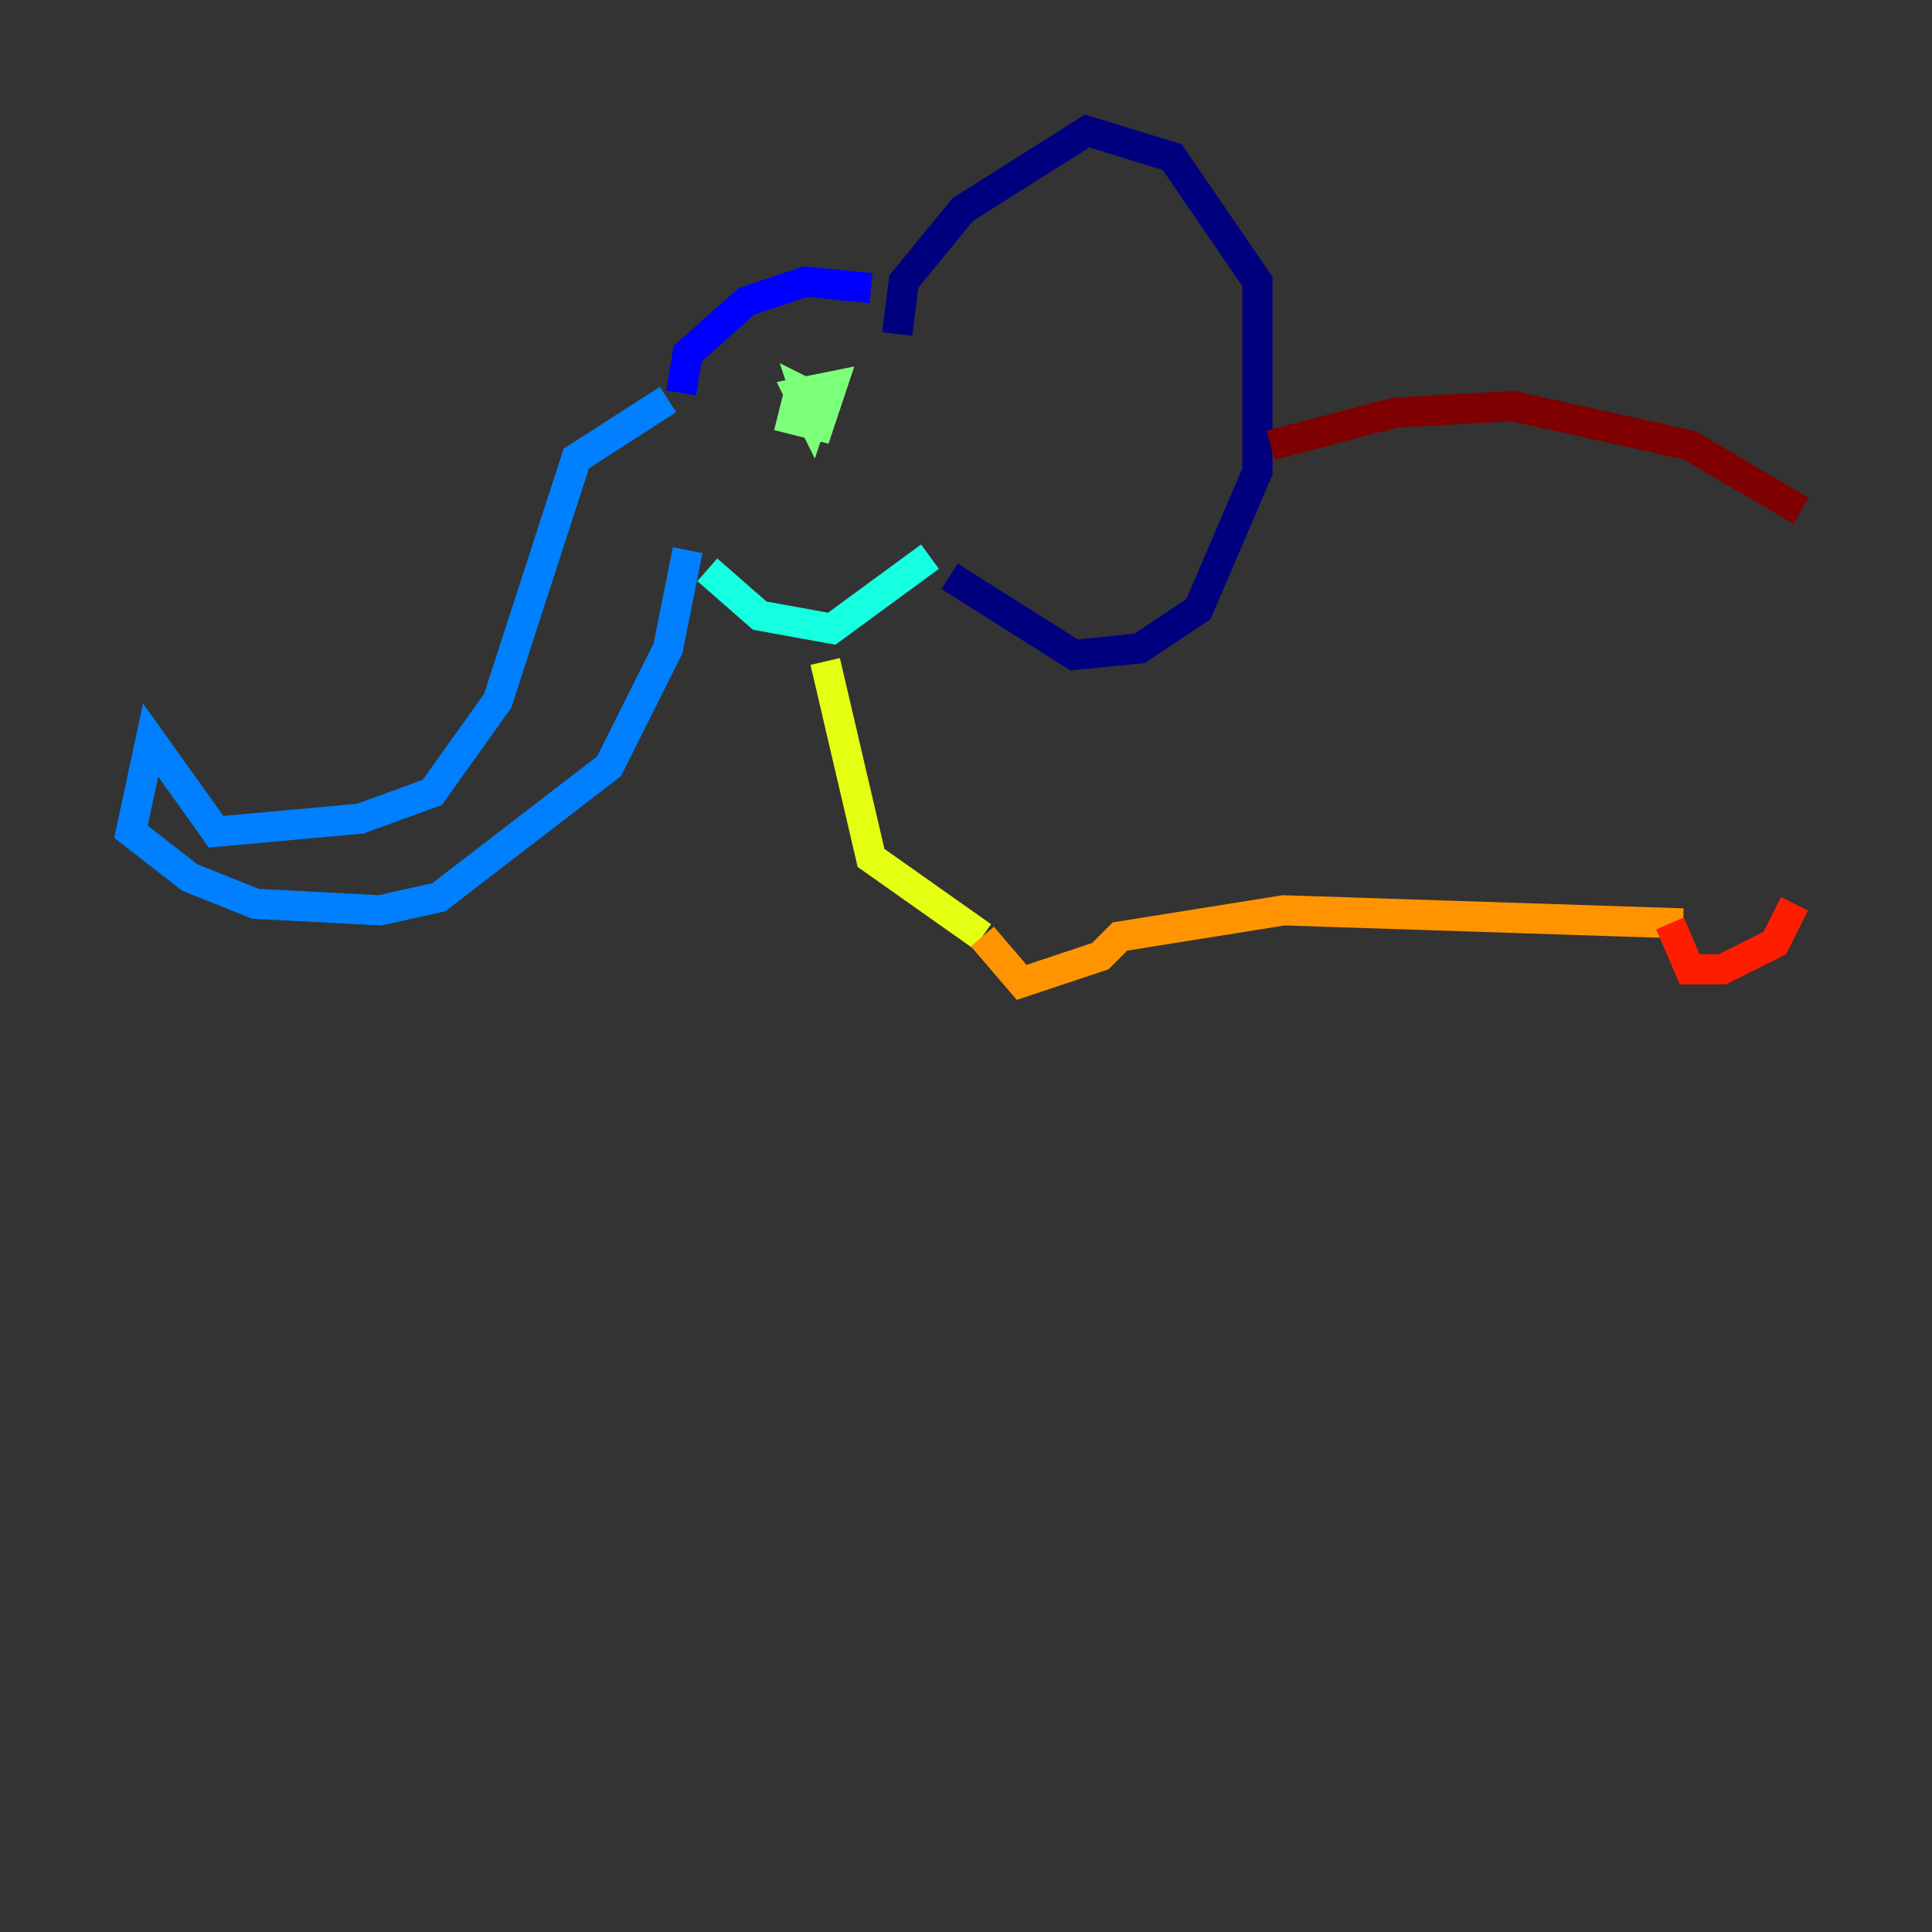 <?xml version="1.0" encoding="utf-8" ?>
<svg baseProfile="tiny" height="128" version="1.2" viewBox="0,0,128,128" width="128" xmlns="http://www.w3.org/2000/svg" xmlns:ev="http://www.w3.org/2001/xml-events" xmlns:xlink="http://www.w3.org/1999/xlink"><rect x="0" y="0" width="128" height="128" fill="#333333" stroke="none"/><defs /><polyline fill="none" points="59.444,22.129 59.878,18.658 63.783,13.885 72.027,8.678 77.668,10.414 83.308,18.658 83.308,31.241 79.403,40.352 75.498,42.956 71.159,43.39 62.915,38.183" stroke="#00007f" stroke-width="2" /><polyline fill="none" points="57.709,19.091 53.37,18.658 49.464,19.959 45.559,23.43 45.125,26.034" stroke="#0000ff" stroke-width="2" /><polyline fill="none" points="44.258,26.468 38.183,30.373 32.976,46.427 28.637,52.502 23.864,54.237 14.319,55.105 9.98,49.031 8.678,55.105 12.583,58.142 16.922,59.878 25.166,60.312 29.071,59.444 40.352,50.766 44.258,42.956 45.559,36.447" stroke="#0080ff" stroke-width="2" /><polyline fill="none" points="46.861,37.749 50.332,40.786 55.105,41.654 61.614,36.881" stroke="#15ffe1" stroke-width="2" /><polyline fill="none" points="52.936,26.034 52.502,27.77 54.237,28.203 55.105,25.6 52.936,26.034 53.803,27.77 54.237,26.468 53.37,26.034 53.803,27.336" stroke="#7cff79" stroke-width="2" /><polyline fill="none" points="54.671,43.824 57.709,56.841 65.085,62.047" stroke="#e4ff12" stroke-width="2" /><polyline fill="none" points="65.085,62.047 67.688,65.085 72.895,63.349 74.197,62.047 85.044,60.312 111.512,61.18" stroke="#ff9400" stroke-width="2" /><polyline fill="none" points="110.644,61.18 111.946,64.217 114.115,64.217 117.586,62.481 118.888,59.878" stroke="#ff1d00" stroke-width="2" /><polyline fill="none" points="84.176,29.505 92.42,27.336 100.231,26.902 111.946,29.505 119.322,33.844" stroke="#7f0000" stroke-width="2" /></svg>